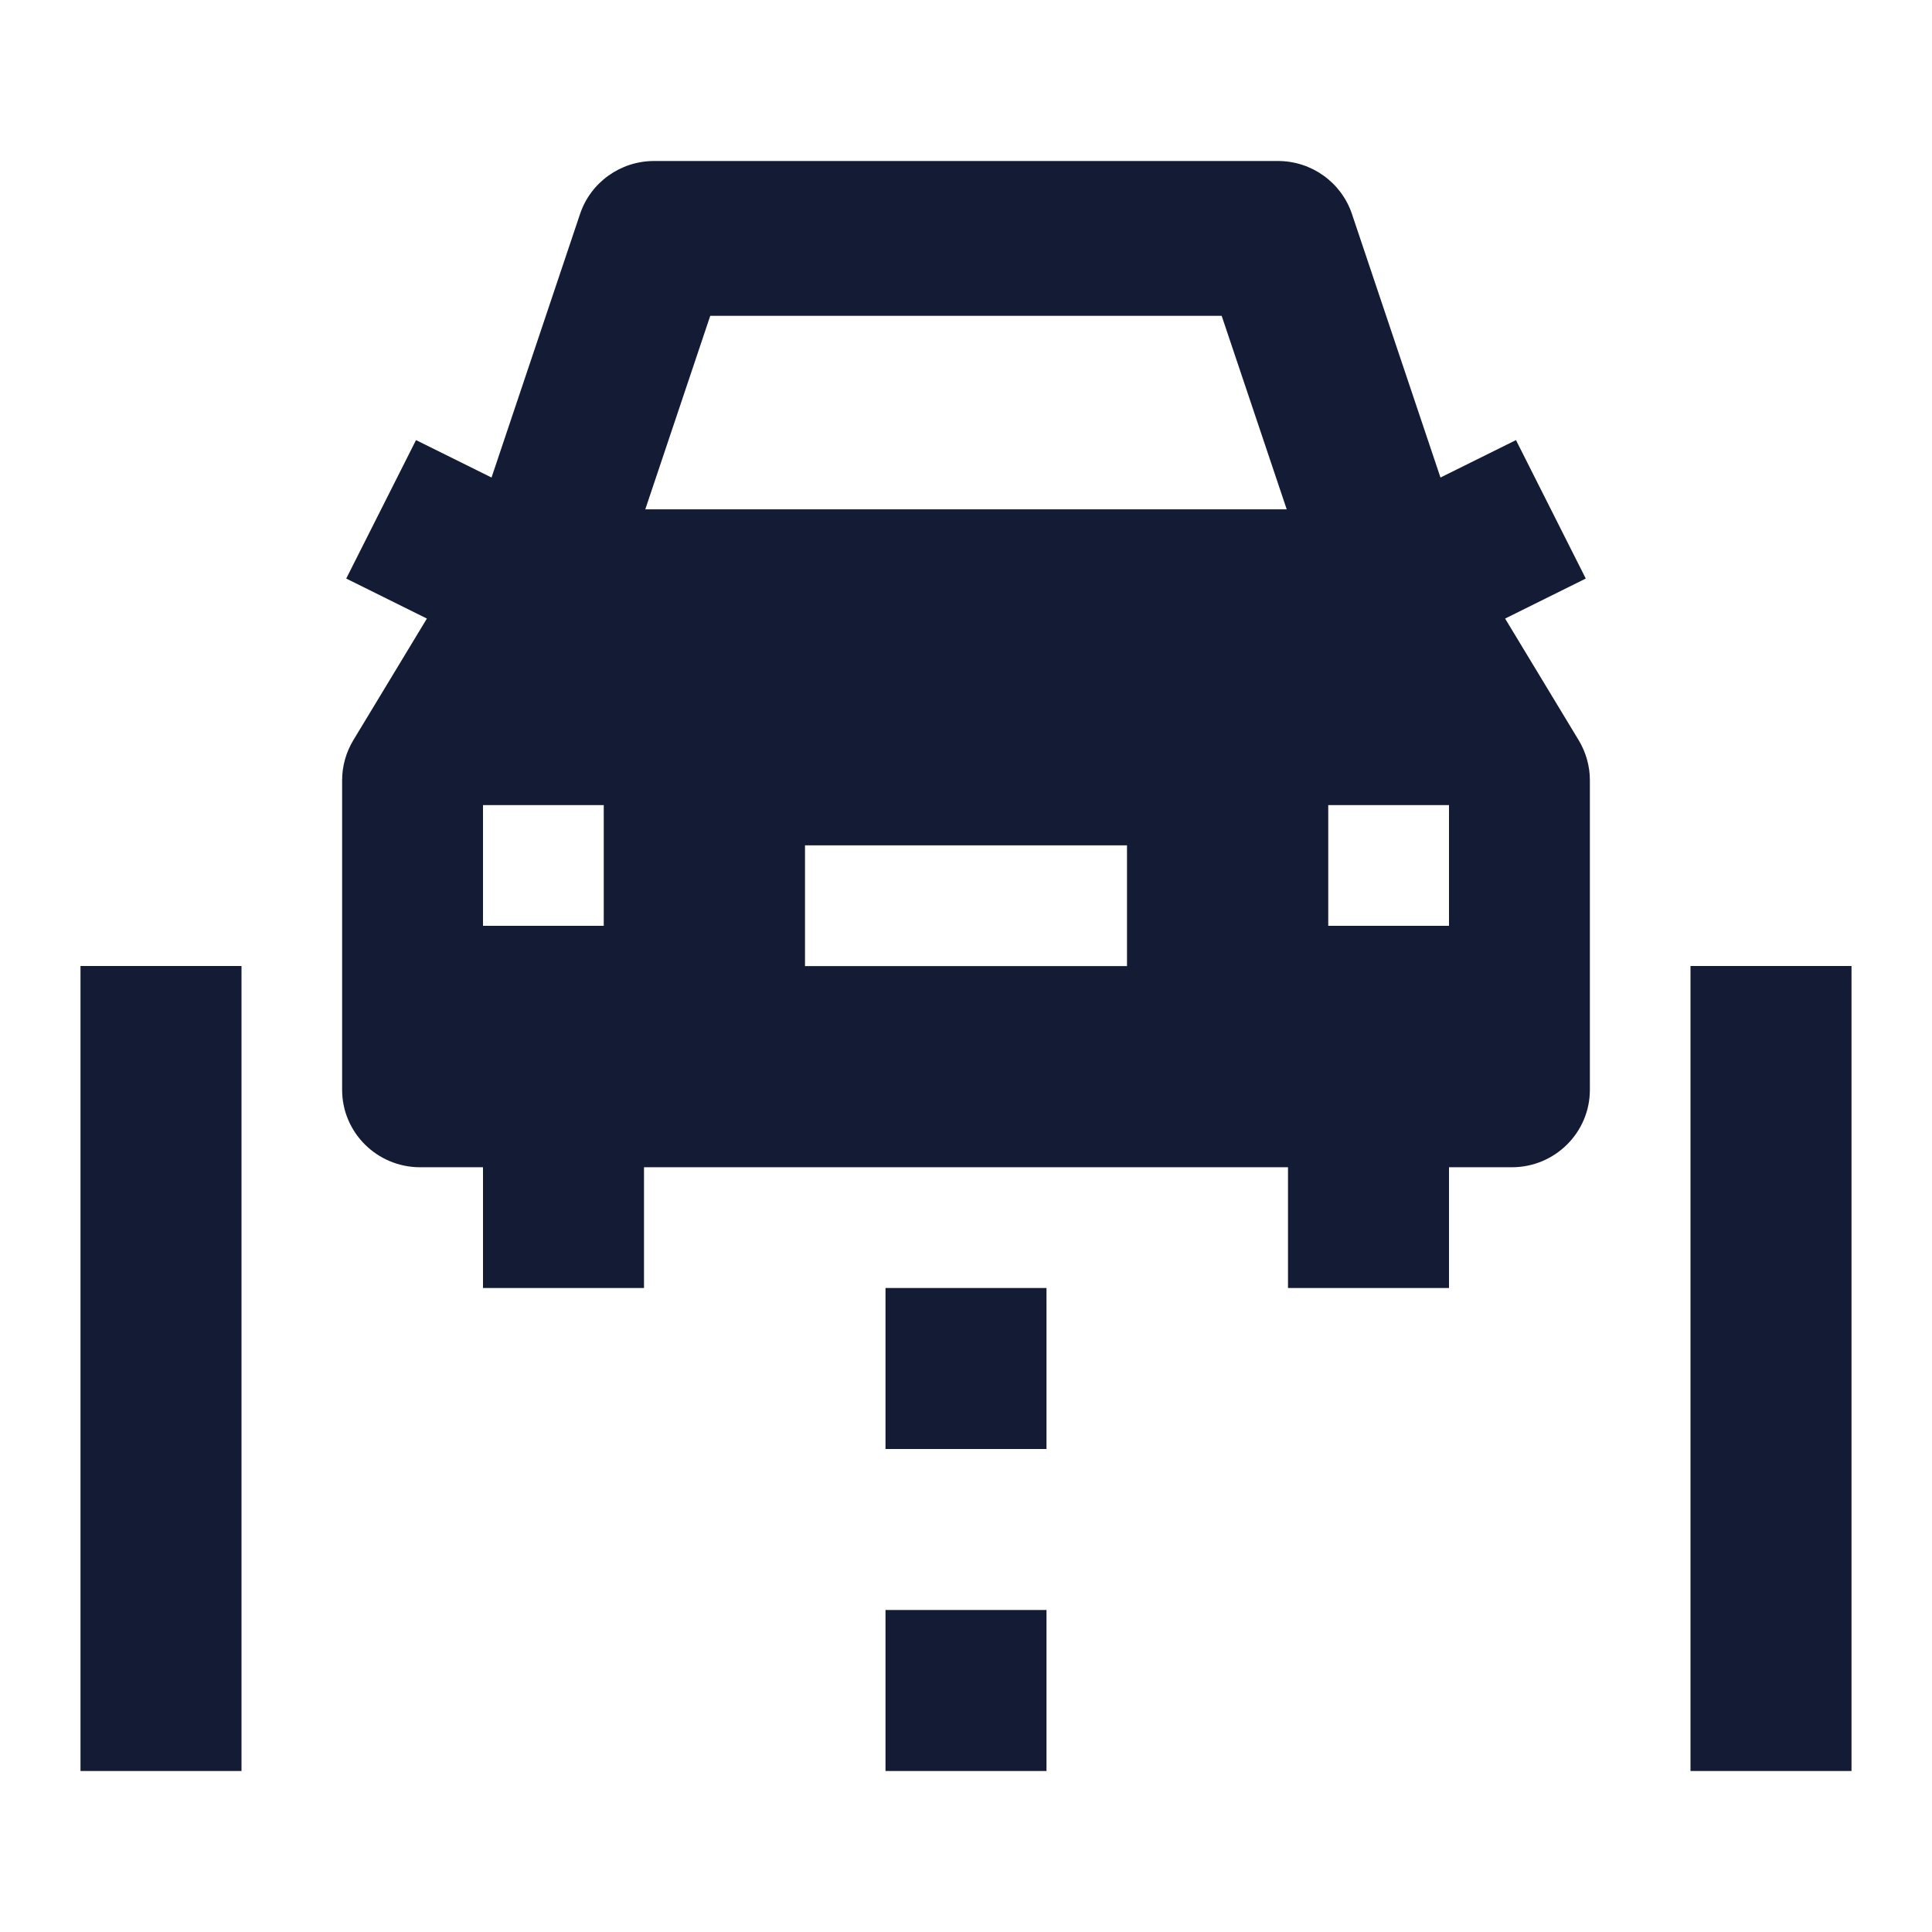 <svg width="24" height="24" viewBox="0 0 24 24" fill="none" xmlns="http://www.w3.org/2000/svg">
<path fill-rule="evenodd" clip-rule="evenodd" d="M3 12L3 22L1 22L1 12L3 12Z" fill="#141B34"/>
<path fill-rule="evenodd" clip-rule="evenodd" d="M23 12L23 22L21 22L21 12L23 12Z" fill="#141B34"/>
<path fill-rule="evenodd" clip-rule="evenodd" d="M13 16V18H11V16H13ZM13 20V22H11V20H13Z" fill="#141B34"/>
<path fill-rule="evenodd" clip-rule="evenodd" d="M7.206 2.657C7.338 2.265 7.708 2 8.125 2H15.875C16.292 2 16.662 2.265 16.794 2.657L17.894 5.932L18.832 5.467L19.699 7.187L18.697 7.684L19.612 9.197C19.702 9.347 19.75 9.518 19.75 9.692V13.538C19.75 14.069 19.316 14.5 18.781 14.5H5.219C4.684 14.5 4.25 14.069 4.25 13.538V9.692C4.25 9.518 4.298 9.347 4.388 9.197L5.303 7.684L4.301 7.187L5.168 5.467L6.106 5.932L7.206 2.657ZM8.016 6.327H15.984L15.176 3.923H8.823L8.016 6.327ZM6 11.501H7.5V10.001H6V11.501ZM18 10.001H16.5V11.501H18V10.001ZM10 12.001H14V10.501H10V12.001Z" fill="#141B34"/>
<path fill-rule="evenodd" clip-rule="evenodd" d="M6 16V14H8V16H6ZM16 16V14H18V16H16Z" fill="#141B34"/>
</svg>

